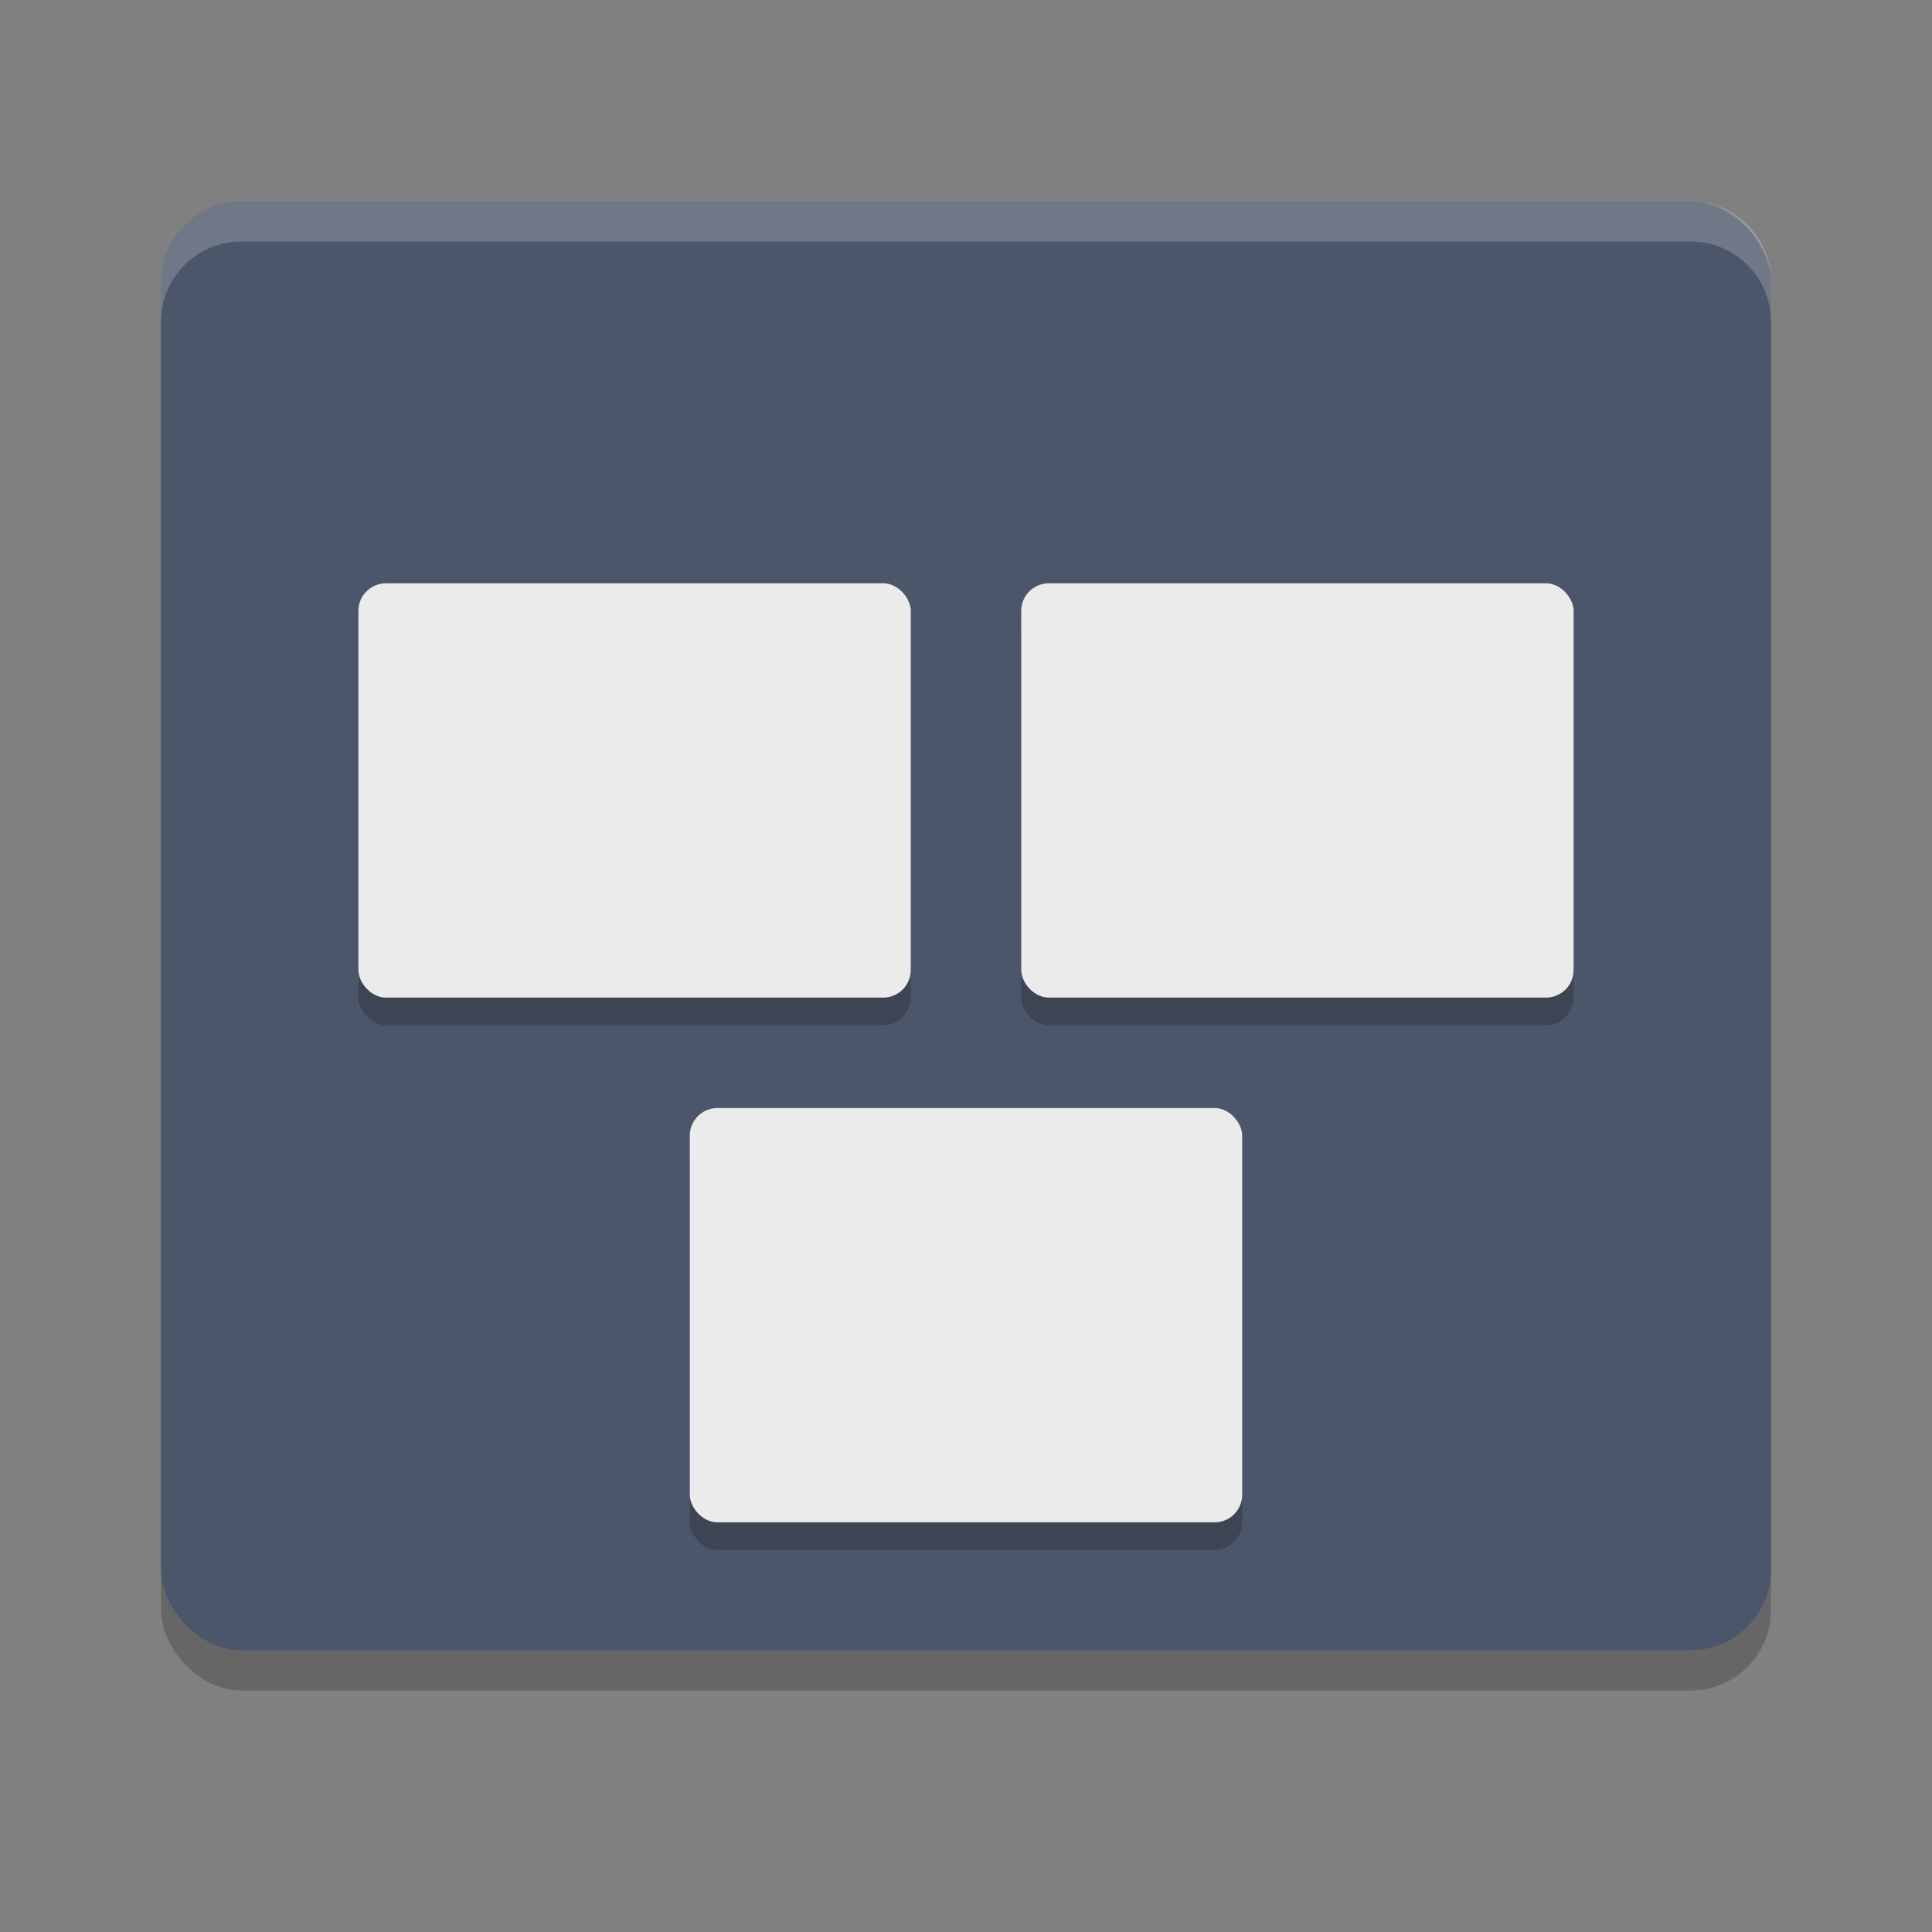 <?xml version="1.0" encoding="UTF-8" standalone="no"?>
<svg
   xmlns:dc="http://purl.org/dc/elements/1.1/"
   xmlns:cc="http://creativecommons.org/ns#"
   xmlns:rdf="http://www.w3.org/1999/02/22-rdf-syntax-ns#"
   xmlns:svg="http://www.w3.org/2000/svg"
   xmlns="http://www.w3.org/2000/svg"
   xmlns:sodipodi="http://sodipodi.sourceforge.net/DTD/sodipodi-0.dtd"
   xmlns:inkscape="http://www.inkscape.org/namespaces/inkscape"
   width="48"
   height="48"
   version="1"
   id="svg20"
   sodipodi:docname="cs-tiling.svg"
   inkscape:version="0.92.5 (2060ec1f9f, 2020-04-08)">
  <rect width="100%" height="100%" fill="#808080" stroke="none"/>
  <defs
     id="defs24" />
  <sodipodi:namedview
     pagecolor="#ffffff"
     bordercolor="#666666"
     borderopacity="1"
     objecttolerance="10"
     gridtolerance="10"
     guidetolerance="10"
     inkscape:pageopacity="0"
     inkscape:pageshadow="2"
     inkscape:window-width="783"
     inkscape:window-height="480"
     id="namedview22"
     showgrid="false"
     inkscape:zoom="4.9166667"
     inkscape:cx="24"
     inkscape:cy="24"
     inkscape:window-x="0"
     inkscape:window-y="28"
     inkscape:window-maximized="0"
     inkscape:current-layer="svg20" />
  <rect
     style="opacity:0.2"
     width="40"
     height="36"
     x="4"
     y="6"
     rx="2"
     ry="2"
     id="rect2" />
  <rect
     style="fill:#4c566a;fill-opacity:1"
     width="40"
     height="36"
     x="4"
     y="5"
     rx="2"
     ry="2"
     id="rect4" />
  <rect
     style="opacity:0.2;stroke-width:0.686"
     width="13.724"
     height="10.293"
     x="25.372"
     y="15.178"
     rx="0.686"
     ry="0.686"
     id="rect6" />
  <rect
     style="fill:#ebebeb;stroke-width:0.686"
     width="13.724"
     height="10.293"
     x="25.372"
     y="14.492"
     rx="0.686"
     ry="0.686"
     id="rect8" />
  <rect
     style="opacity:0.2;stroke-width:0.686"
     width="13.724"
     height="10.293"
     x="8.904"
     y="15.178"
     rx="0.686"
     ry="0.686"
     id="rect10" />
  <rect
     style="fill:#ebebeb;stroke-width:0.686"
     width="13.724"
     height="10.293"
     x="8.904"
     y="14.492"
     rx="0.686"
     ry="0.686"
     id="rect12" />
  <rect
     style="opacity:0.2;stroke-width:0.686"
     width="13.724"
     height="10.293"
     x="17.138"
     y="28.215"
     rx="0.686"
     ry="0.686"
     id="rect14" />
  <rect
     style="fill:#ebebeb;stroke-width:0.686"
     width="13.724"
     height="10.293"
     x="17.138"
     y="27.529"
     rx="0.686"
     ry="0.686"
     id="rect16" />
  <path
     style="opacity:0.2;fill:#ffffff"
     d="M 6 5 C 4.892 5 4 5.892 4 7 L 4 8 C 4 6.892 4.892 6 6 6 L 42 6 C 43.108 6 44 6.892 44 8 L 44 7 C 44 5.892 43.108 5 42 5 L 6 5 z"
     id="path18" />
</svg>
